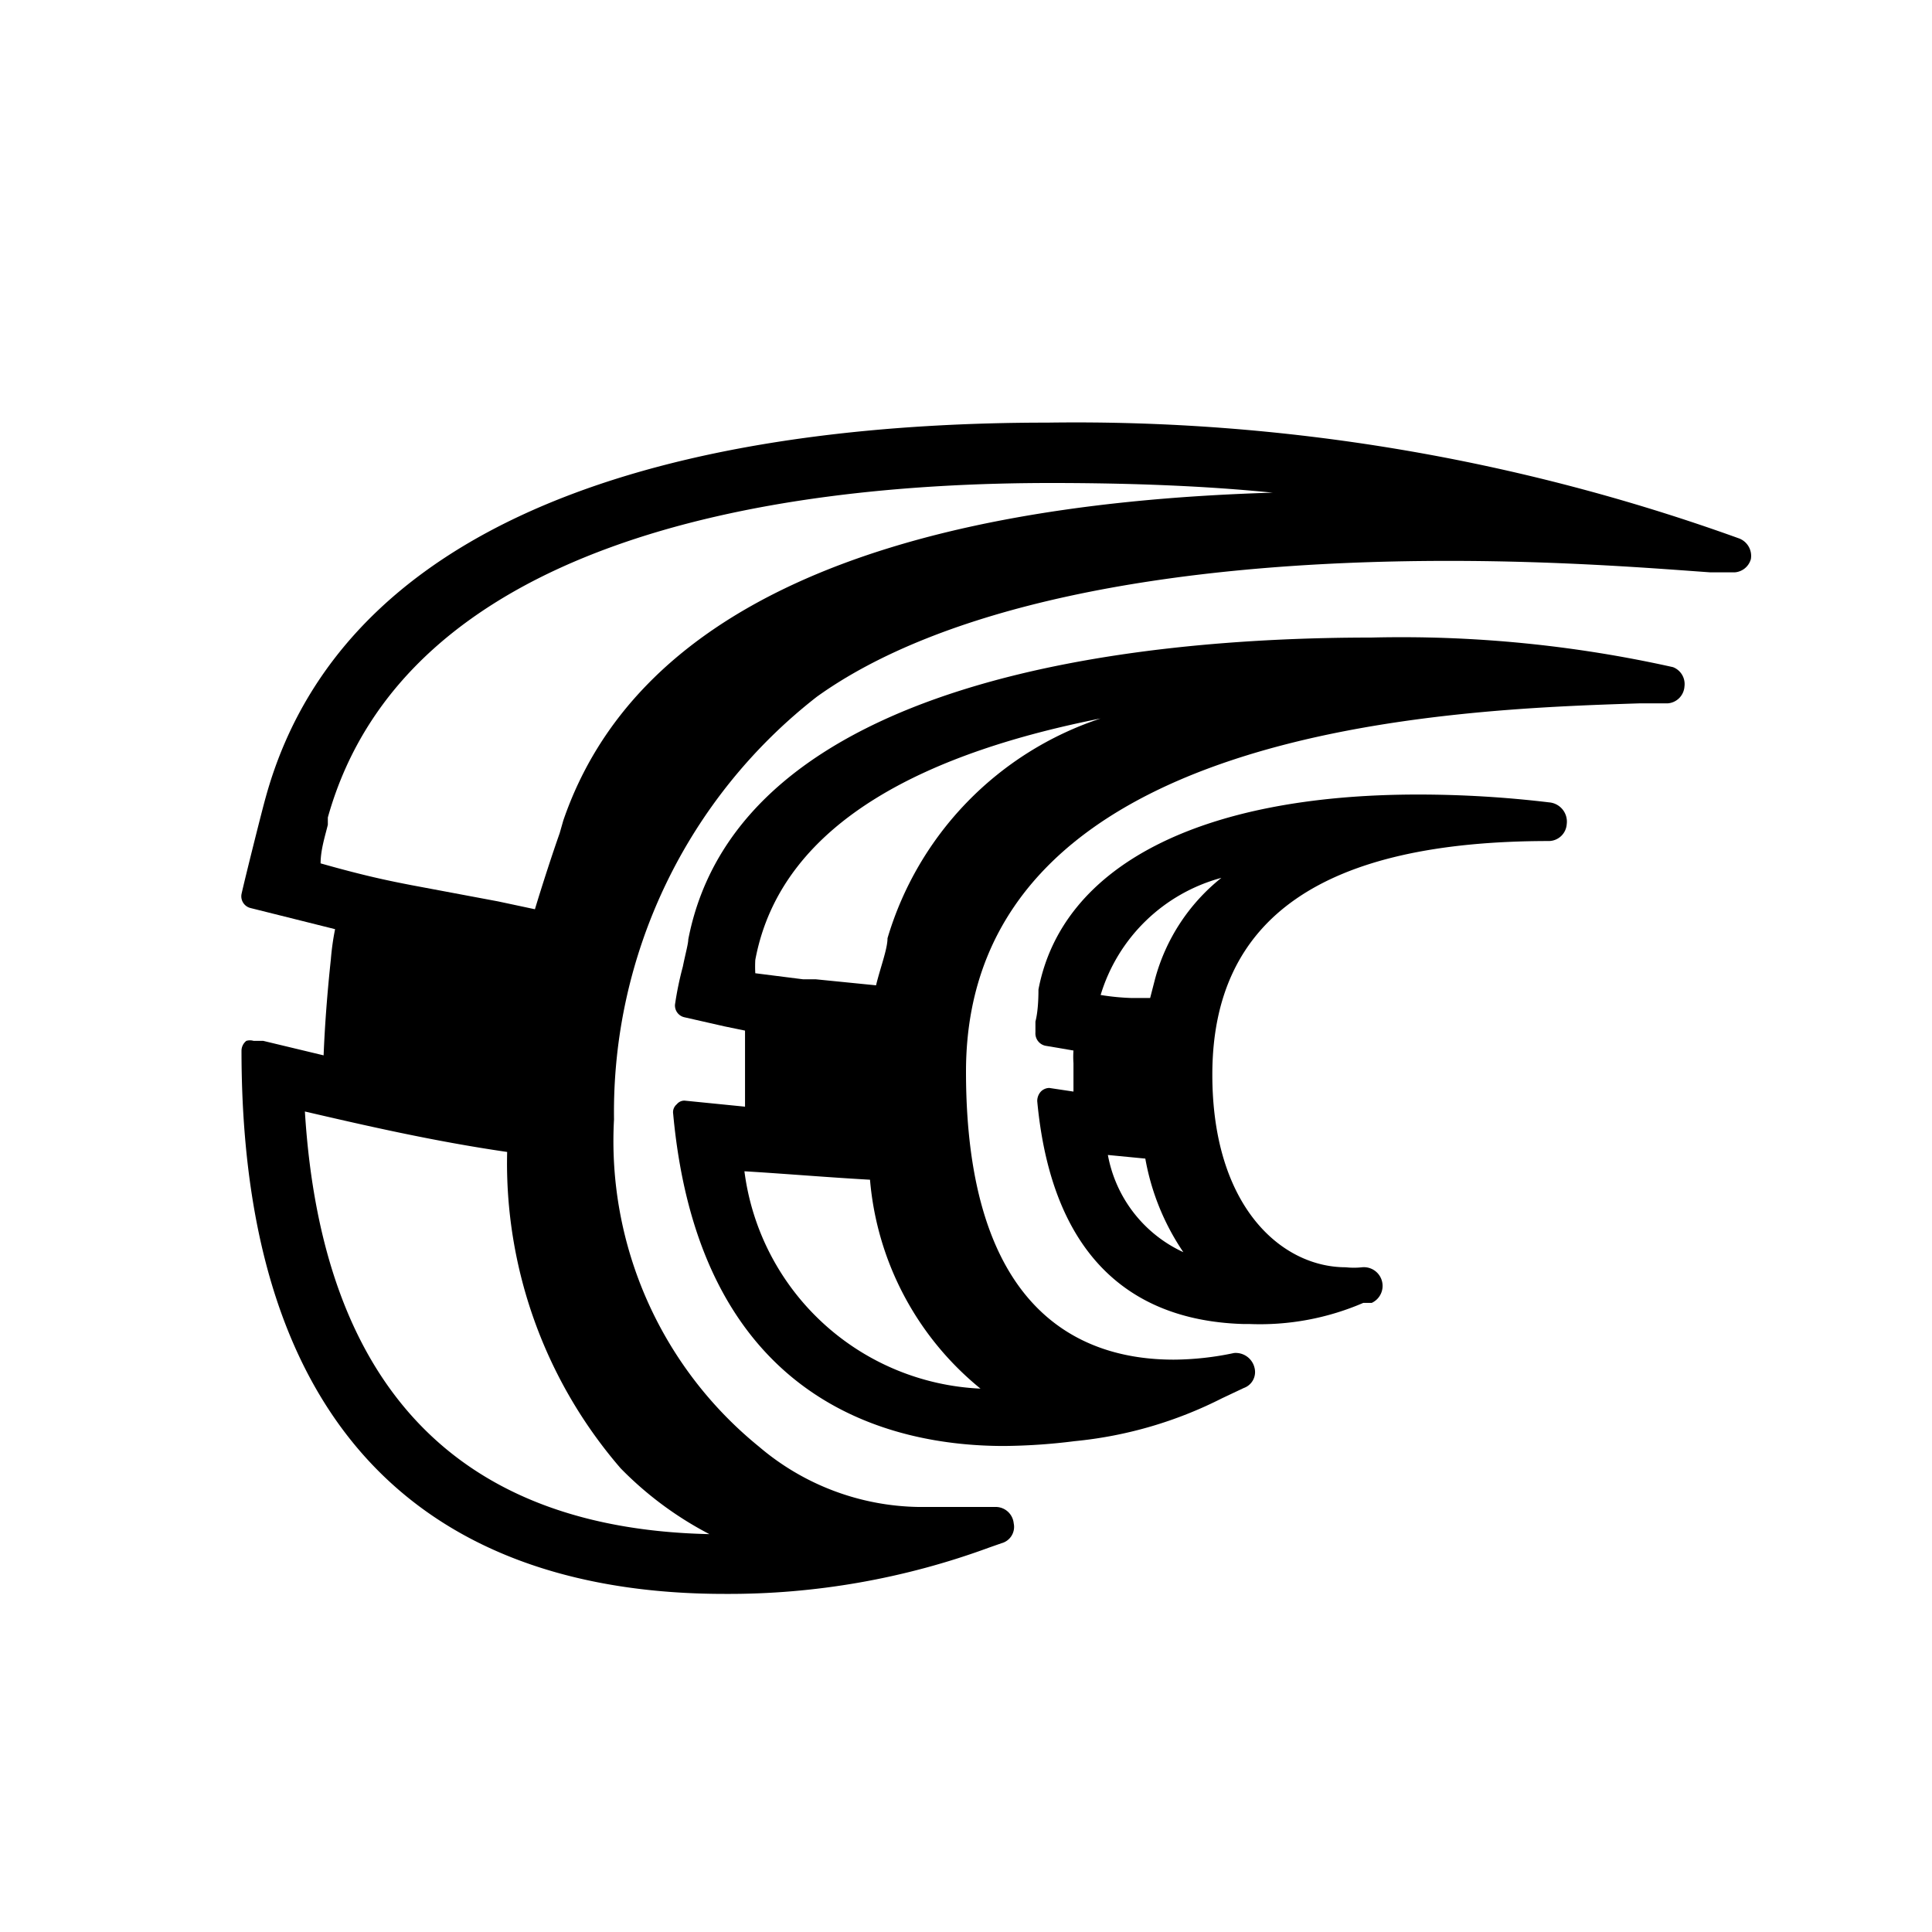 <svg id="svg2" 
    xmlns="http://www.w3.org/2000/svg" viewBox="0 0 32 32">
    <title>crowidn_emblem_</title>
    <path d="M25.66,13.29a18.27,18.27,0,0,0-2.17-.13c-3.61,0-5.9,1.18-6.29,3.23,0,.07,0,.34-.05.53l0,.18a.21.21,0,0,0,.16.22l.47.08a1.48,1.48,0,0,0,0,.21c0,.16,0,.32,0,.47l-.4-.06a.2.2,0,0,0-.14.06.23.23,0,0,0-.06.16c.28,3,2,3.65,3.42,3.69h.1a4.32,4.32,0,0,0,1.88-.35l.14,0a.31.31,0,0,0-.16-.59h0a1.23,1.23,0,0,1-.27,0c-1.06,0-2.21-1-2.21-3.19,0-2.6,1.83-3.87,5.58-3.87a.3.3,0,0,0,.29-.28A.32.32,0,0,0,25.66,13.29Zm-7.31,5.84.62.06a4,4,0,0,0,.63,1.55A2.21,2.21,0,0,1,18.35,19.13Zm.78-2.91-.08.31-.31,0a3.92,3.92,0,0,1-.51-.05,2.87,2.87,0,0,1,2-1.94A3.21,3.21,0,0,0,19.13,16.22Z"/>
    <path d="M27.71,11.05a20.64,20.64,0,0,0-5-.49c-3.86,0-10.47.66-11.31,5,0,.07-.05.25-.09.45a5.41,5.41,0,0,0-.13.63.2.2,0,0,0,.16.21L12,17l.34.07c0,.12,0,.23,0,.35,0,.32,0,.62,0,.91l-1-.1a.16.16,0,0,0-.13.06.17.17,0,0,0-.06.16c.44,4.79,3.62,5.5,5.48,5.5a9.86,9.86,0,0,0,1.17-.08,6.84,6.84,0,0,0,2.44-.71l.36-.17a.28.28,0,0,0,.18-.33.32.32,0,0,0-.34-.25h0a4.92,4.92,0,0,1-1,.11c-1.57,0-3.44-.83-3.44-4.77,0-5.75,8.1-6,11.15-6.1l.47,0a.3.3,0,0,0,.28-.28A.3.3,0,0,0,27.71,11.05Zm-13.3,8.49A5,5,0,0,0,16.24,23a4.13,4.13,0,0,1-3.91-3.6C13,19.44,13.7,19.5,14.41,19.54Zm.29-4c0,.18-.12.49-.19.78l-1-.1-.21,0-.79-.1a2.08,2.08,0,0,1,0-.22c.44-2.36,3-3.46,5.72-4A5.47,5.47,0,0,0,14.7,15.54Z"/>
    <path d="M28.81,8.92A32.36,32.36,0,0,0,17.35,7C12.22,7,5.81,8.08,4.4,13.21c-.06.21-.35,1.37-.4,1.6a.2.2,0,0,0,.15.23l1.4.35a4.29,4.29,0,0,0-.07.5q-.09.84-.12,1.59l-1-.24-.16,0h0a.21.21,0,0,0-.12,0,.21.21,0,0,0-.08.16c0,7.45,4.33,9,8,9a12.49,12.49,0,0,0,4.39-.77l.2-.07a.28.28,0,0,0,.2-.33.3.3,0,0,0-.31-.27c-.22,0-.44,0-.65,0l-.62,0a4.17,4.17,0,0,1-2.64-1,6.52,6.52,0,0,1-2.4-5.42,8.72,8.72,0,0,1,3.36-7C15.55,10.09,19.18,9.29,24,9.29c1.9,0,3.48.13,4.33.19l.4,0A.3.3,0,0,0,29,9.26.31.31,0,0,0,28.81,8.92ZM8.4,19.08a7.73,7.73,0,0,0,1.88,5.24,5.79,5.79,0,0,0,1.47,1.09c-4.17-.09-6.42-2.45-6.7-7C6,18.63,7.16,18.9,8.4,19.08Zm.93-5.49-.06.21c-.12.34-.28.83-.41,1.26l-.61-.13-1.44-.27c-.36-.07-.76-.15-1.5-.36,0-.23.08-.47.12-.64v-.12C6.7,9,12.64,8,17.4,8c1.37,0,2.58.05,3.68.16C14.45,8.36,10.5,10.18,9.33,13.59Z"/>
</svg>